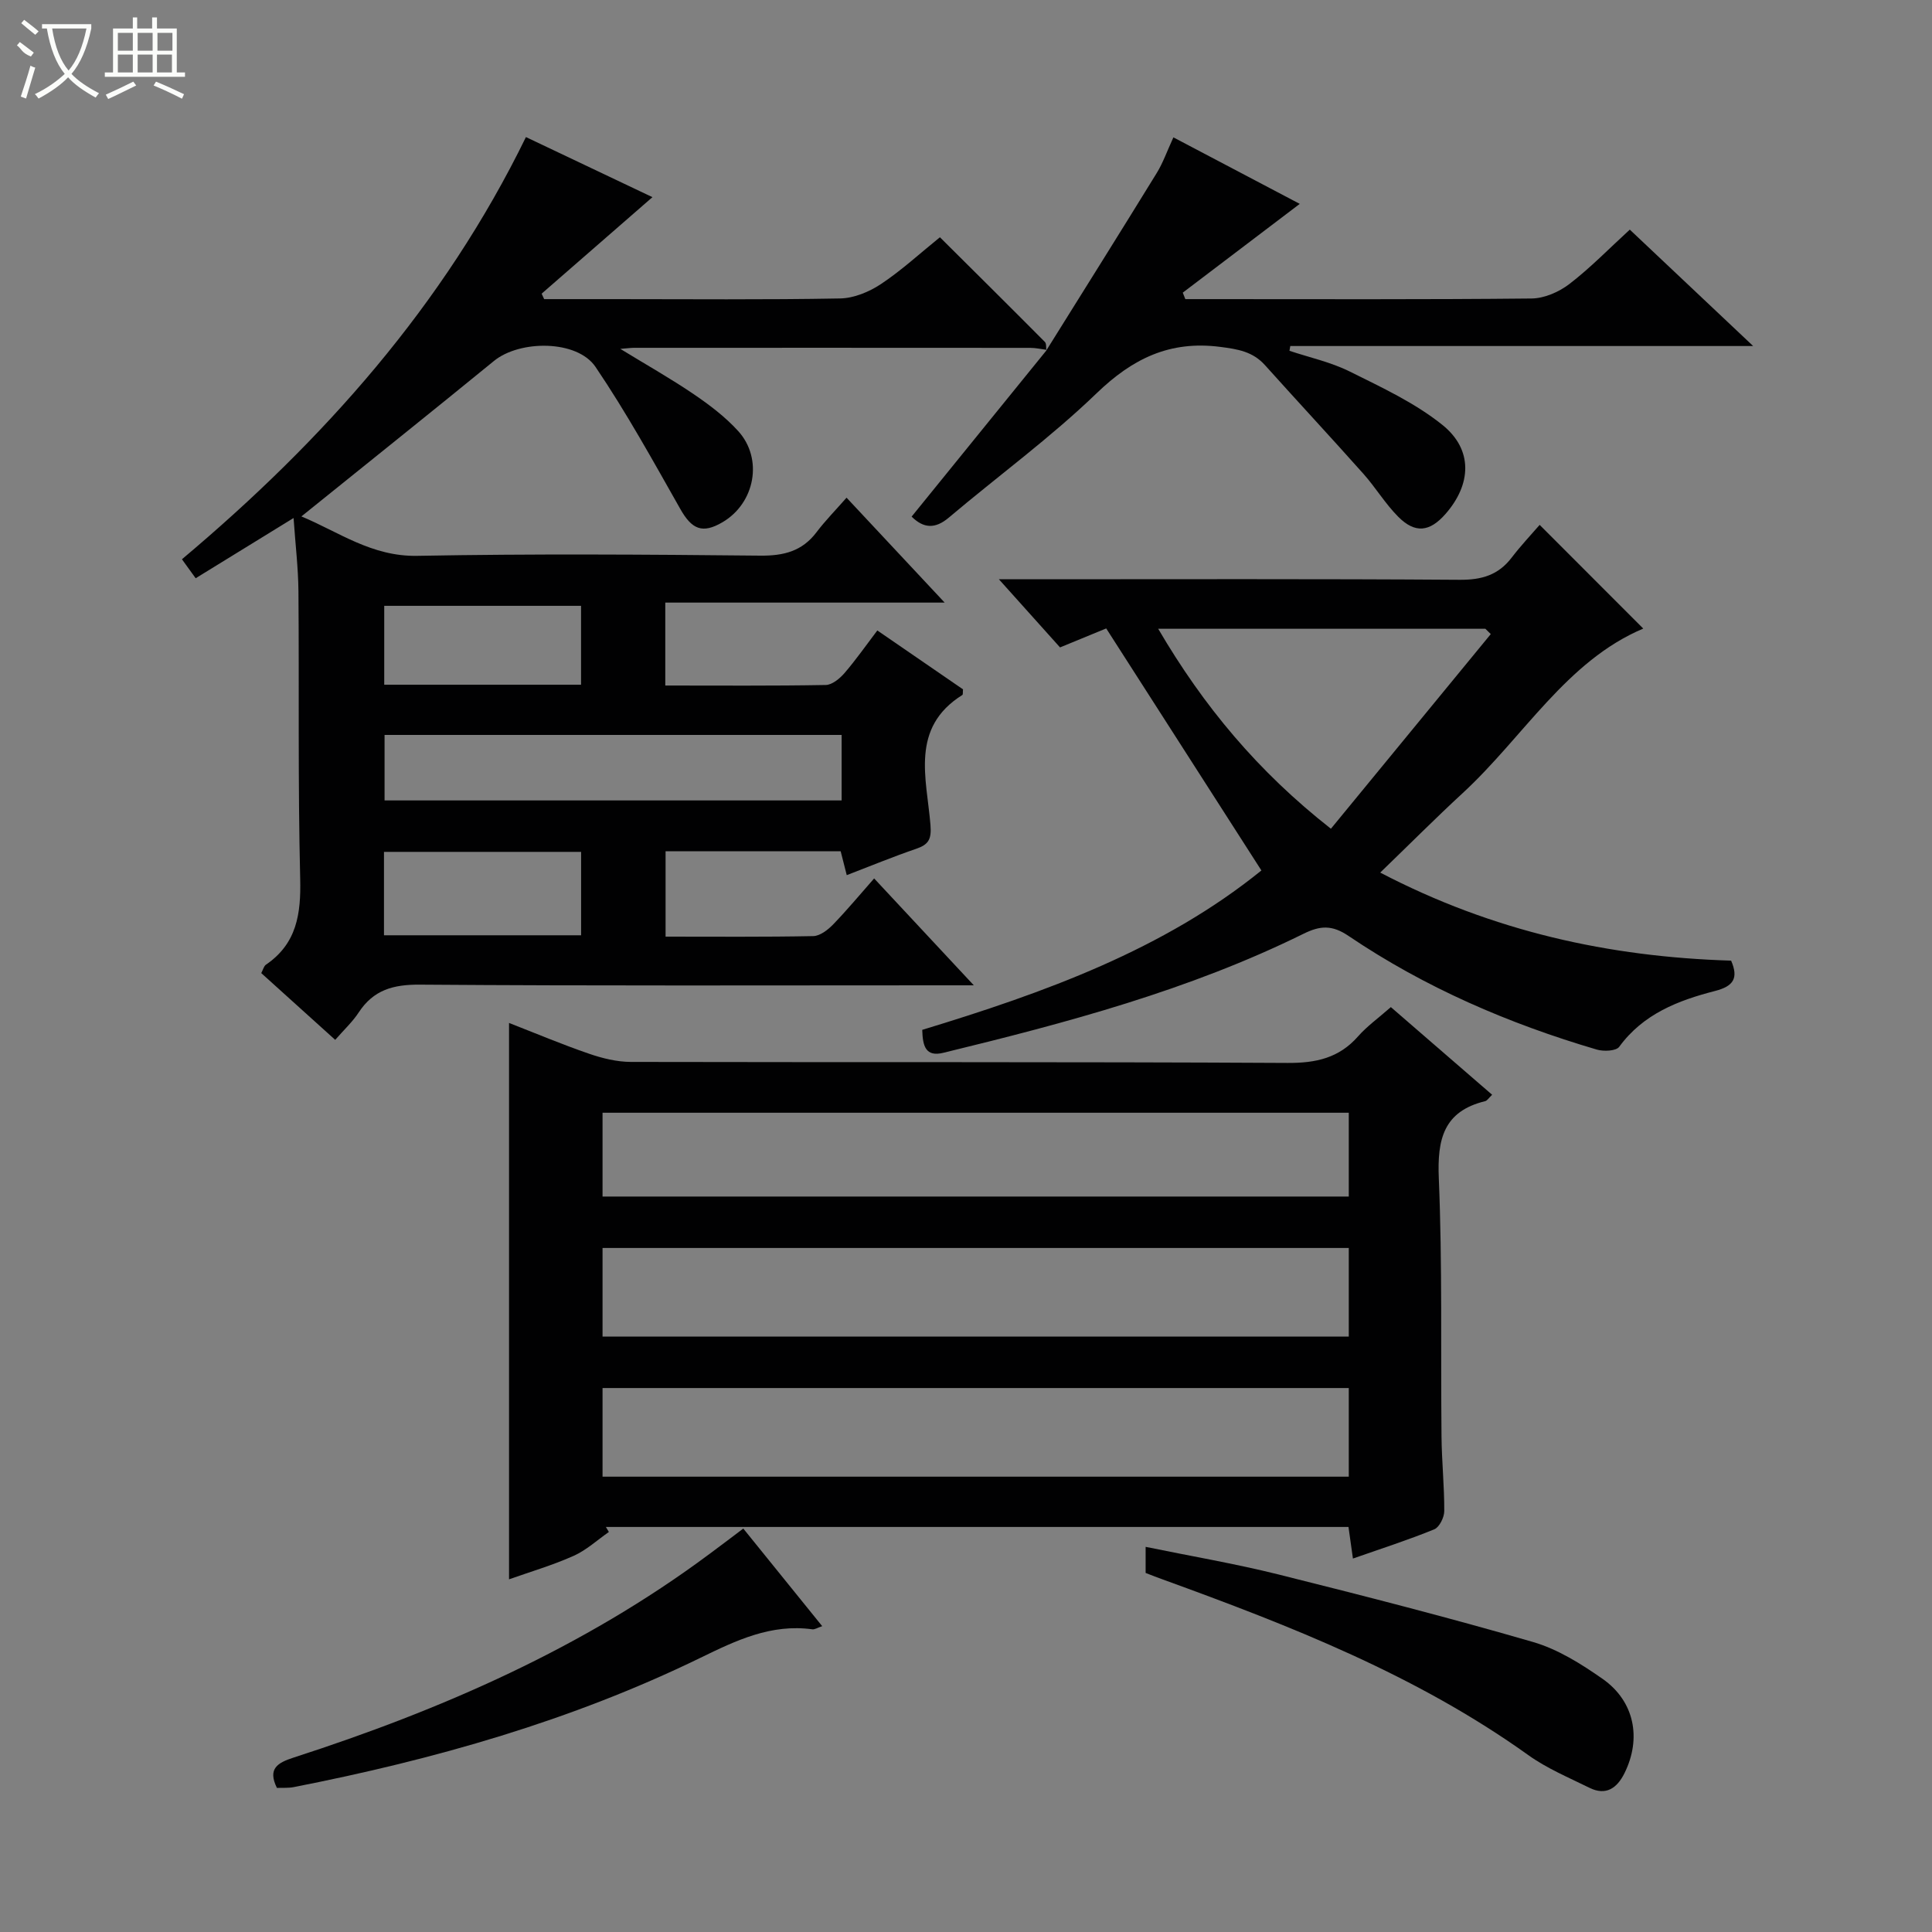<svg enable-background="new 0 0 400 400" viewBox="0 0 400 400" xmlns="http://www.w3.org/2000/svg"><rect x="0" y="0" width="400" height="400" fill="#808080" stroke="none"/><g fill="#010102"><path d="m216.74 72.44c-1.14-.15-2.28-.42-3.43-.42-27.33-.02-54.66-.02-81.99-.01-.65 0-1.3.09-2.89.22 5.55 3.4 10.51 6.19 15.21 9.39 3.28 2.23 6.52 4.69 9.18 7.61 5.24 5.75 3.5 14.94-3.23 18.89-4.17 2.45-6.35 1.48-8.74-2.74-5.63-9.94-11.16-19.97-17.55-29.41-3.81-5.64-15.69-5.61-21.03-1.24-13.12 10.72-26.37 21.3-39.87 32.19 7.64 3.16 14.54 8.34 23.99 8.16 23.66-.44 47.33-.28 70.99-.04 4.87.05 8.69-.9 11.68-4.86 1.8-2.38 3.92-4.53 6.21-7.14 6.93 7.42 13.26 14.18 20.31 21.72-19.79 0-38.65 0-57.84 0v17.17c11.29 0 22.26.09 33.22-.11 1.32-.02 2.9-1.33 3.88-2.46 2.36-2.74 4.44-5.72 6.8-8.83 6.15 4.23 12 8.25 17.74 12.19-.06.61.02 1.07-.14 1.17-10.85 6.8-7.38 17.29-6.6 26.86.25 3.03-.38 4.11-3 5-4.7 1.61-9.31 3.51-14.33 5.44-.45-1.76-.82-3.25-1.26-4.95-11.98 0-23.92 0-36.25 0v17.68c10.34 0 20.46.09 30.58-.11 1.39-.03 3.01-1.28 4.08-2.38 2.88-2.97 5.53-6.17 8.52-9.56 7.16 7.67 13.48 14.45 20.64 22.13-2.76 0-4.49 0-6.21 0-36.16 0-72.33.13-108.49-.14-5.51-.04-9.59 1.09-12.65 5.75-1.26 1.93-3 3.54-4.87 5.68-5.13-4.63-10.14-9.16-15.31-13.82.37-.69.53-1.44.98-1.75 6.39-4.36 7.26-10.52 7.08-17.79-.48-19.82-.2-39.66-.36-59.49-.04-4.8-.62-9.6-1.01-15.19-6.96 4.28-13.52 8.32-20.27 12.47-1.01-1.4-1.86-2.57-2.84-3.93 29.25-24.6 54.15-52.46 71.22-87.41 8.88 4.22 17.49 8.31 26.19 12.44-7.89 6.87-15.41 13.42-22.94 19.98.17.38.34.75.52 1.13h14.29c15.67 0 31.33.15 46.99-.14 2.85-.05 6.01-1.36 8.44-2.97 4.26-2.83 8.06-6.34 12.22-9.7 7.37 7.33 14.58 14.47 21.73 21.67.35.35.22 1.17.31 1.77-.02.01.1-.12.1-.12zm-137.12 79.72v13.56h94.63c0-4.61 0-9.01 0-13.56-31.65 0-62.96 0-94.63 0zm40.69 24.21c-13.98 0-27.39 0-40.81 0v17.27h40.81c0-5.88 0-11.47 0-17.27zm-.01-34.61c0-5.79 0-11.04 0-16.33-13.82 0-27.35 0-40.75 0v16.33z"/><path d="m279.19 316.14c-51.5 0-102.62 0-153.75 0 .21.35.41.69.62 1.04-2.42 1.68-4.65 3.76-7.29 4.94-4.34 1.94-8.94 3.29-13.38 4.86 0-38.51 0-76.59 0-115.19 5.52 2.15 10.97 4.45 16.56 6.37 2.76.95 5.76 1.69 8.65 1.7 45.33.1 90.65-.04 135.98.21 5.91.03 10.65-1.02 14.6-5.51 1.85-2.1 4.19-3.77 6.78-6.05 6.97 6.03 13.91 12.03 20.97 18.15-.73.7-1.03 1.22-1.43 1.32-8.63 2.1-9.95 7.88-9.61 15.97.74 17.8.38 35.65.56 53.47.05 5.15.59 10.29.57 15.44-.01 1.3-1.01 3.33-2.07 3.77-5.35 2.19-10.88 3.96-16.84 6.05-.34-2.31-.6-4.18-.92-6.54zm.06-57.76c-51.7 0-103.08 0-154.5 0v18.35h154.5c0-6.11 0-12.04 0-18.35zm-154.5 47.35h154.5c0-6.27 0-12.33 0-18.35-51.7 0-103.08 0-154.5 0zm154.5-75.35c-51.69 0-103.07 0-154.5 0v17.35h154.5c0-5.77 0-11.36 0-17.35z"/><path d="m190.94 213.22c25.38-7.72 49.97-16.6 70.22-33-10.85-16.93-21.41-33.4-32.13-50.11-2.95 1.21-6.15 2.53-9.56 3.93-3.97-4.42-7.9-8.81-12.66-14.11h6.45c29.65 0 59.31-.1 88.96.11 4.56.03 8-.98 10.76-4.6 1.91-2.5 4.08-4.79 5.79-6.77 7.6 7.61 14.5 14.52 21.45 21.47-15.9 6.71-24.77 22.42-37.37 34.05-5.62 5.18-11.01 10.6-17.09 16.47 23.36 12.19 47.38 17.46 72.65 18.23 1.58 3.66.47 5.3-3.33 6.28-7.63 1.96-14.87 4.75-19.84 11.56-.64.88-3.2.99-4.62.58-18.26-5.37-35.61-12.85-51.41-23.53-3.43-2.32-5.87-2.16-9.34-.45-23.69 11.69-49.04 18.43-74.56 24.64-3.65.89-4.28-1.34-4.37-4.75zm48.85-83.04c9.42 16.08 20.68 29.57 35.76 41.4 11.15-13.57 22.13-26.94 33.1-40.3-.37-.37-.75-.74-1.12-1.1-22.27 0-44.55 0-67.74 0z"/><path d="m216.62 72.57c7.64-12.24 15.31-24.46 22.87-36.75 1.29-2.09 2.11-4.47 3.45-7.38 8.83 4.65 17.43 9.18 26.16 13.77-8.17 6.2-16.19 12.29-24.22 18.38.18.45.36.89.53 1.34h4.72c22.33 0 44.65.1 66.97-.13 2.66-.03 5.7-1.36 7.85-3.02 4.33-3.33 8.17-7.29 12.48-11.24 8.4 7.93 16.6 15.66 25.54 24.1-32.54 0-64.19 0-95.83 0-.06.33-.11.66-.17.99 4.17 1.39 8.56 2.34 12.46 4.28 6.61 3.29 13.5 6.48 19.2 11.06 6.39 5.13 6.03 12.32.62 18.47-3.24 3.68-6.25 4.06-9.74.57-2.68-2.68-4.68-6.04-7.21-8.89-6.74-7.57-13.64-14.99-20.41-22.53-2.52-2.8-5.59-3.3-9.25-3.77-10.46-1.35-18.16 2.42-25.63 9.63-9.56 9.21-20.39 17.11-30.55 25.7-2.86 2.42-5.25 2.25-7.72-.19 9.34-11.52 18.68-23.03 28.01-34.53-.01.01-.13.14-.13.14z"/><path d="m237.19 325.66c0-1.71 0-3.17 0-5.4 9.34 1.92 18.43 3.46 27.36 5.68 17.68 4.42 35.35 8.94 52.85 14.02 5.13 1.49 9.98 4.54 14.41 7.64 6.61 4.63 8.09 12.33 4.52 19.52-1.53 3.09-3.82 4.72-7.24 3.03-4.31-2.13-8.84-4.02-12.71-6.8-23.1-16.53-49.2-26.74-75.61-36.33-1.09-.38-2.17-.81-3.58-1.36z"/><path d="m153.89 316.47c5.44 6.73 10.73 13.28 16.34 20.21-.97.32-1.54.72-2.05.65-8.54-1.17-15.75 2.29-23.18 5.91-26.73 13.02-55.1 21.06-84.18 26.76-1.11.22-2.28.12-3.49.17-1.95-3.99.11-5.2 3.48-6.29 30.67-9.92 59.95-22.72 86-42.09 2.25-1.66 4.48-3.36 7.08-5.32z"/></g><path d="m6.4 11.7c-2-.8-1.9-1.6-2.9-2.3l.6-.7c.9.7 1.9 1.4 2.9 2.2zm-2.1 8.3c.7-2.1 1.4-4.2 2-6.4.2.1.6.3 1 .4-.7 2.3-1.3 4.4-1.9 6.4zm3-12.8c-1.1-.9-2.1-1.7-2.9-2.4l.6-.7c1 .8 2 1.5 3 2.4zm1.4-1.3v-.9h10.2v.9c-.9 4.2-2.3 7.3-4.1 9.4 1.3 1.4 3.2 2.7 5.7 4-.2.2-.4.5-.7.9-2.5-1.4-4.4-2.7-5.7-4.2-1.4 1.5-3.5 3-6.1 4.4 0 0 0 0-.1-.1-.3-.4-.5-.7-.7-.8 2.7-1.3 4.7-2.8 6.2-4.2-1.8-2.2-3-5.3-3.7-9.4zm9.2 0h-7.1c.6 3.8 1.7 6.7 3.4 8.7 1.7-2 2.9-4.8 3.7-8.7z" fill="#fbfcfa"/><path d="m31.6 3.6h.9v2.3h4.1v9.1h1.7v.9h-16.6v-.9h1.7v-9.1h4.1v-2.3h.9v2.3h3.1v-2.3zm-4 13.3.6.8c-1.9.9-3.8 1.9-5.8 2.8-.2-.3-.3-.6-.5-.9 2-.9 3.9-1.8 5.7-2.7zm-3.2-10.1v3.7h3.1v-3.7zm0 4.5v3.7h3.1v-3.7zm4.1-4.5v3.7h3.1v-3.7zm0 4.5v3.7h3.1v-3.7zm9.1 9.1c-2.1-1.1-4.1-2-5.8-2.7l.5-.8c2.2.9 4.1 1.8 5.8 2.6l-.4.9zm-1.9-13.6h-3.1v3.7h3.1zm-3.2 4.5v3.7h3.1v-3.7z" fill="#fbfcfa"/></svg>